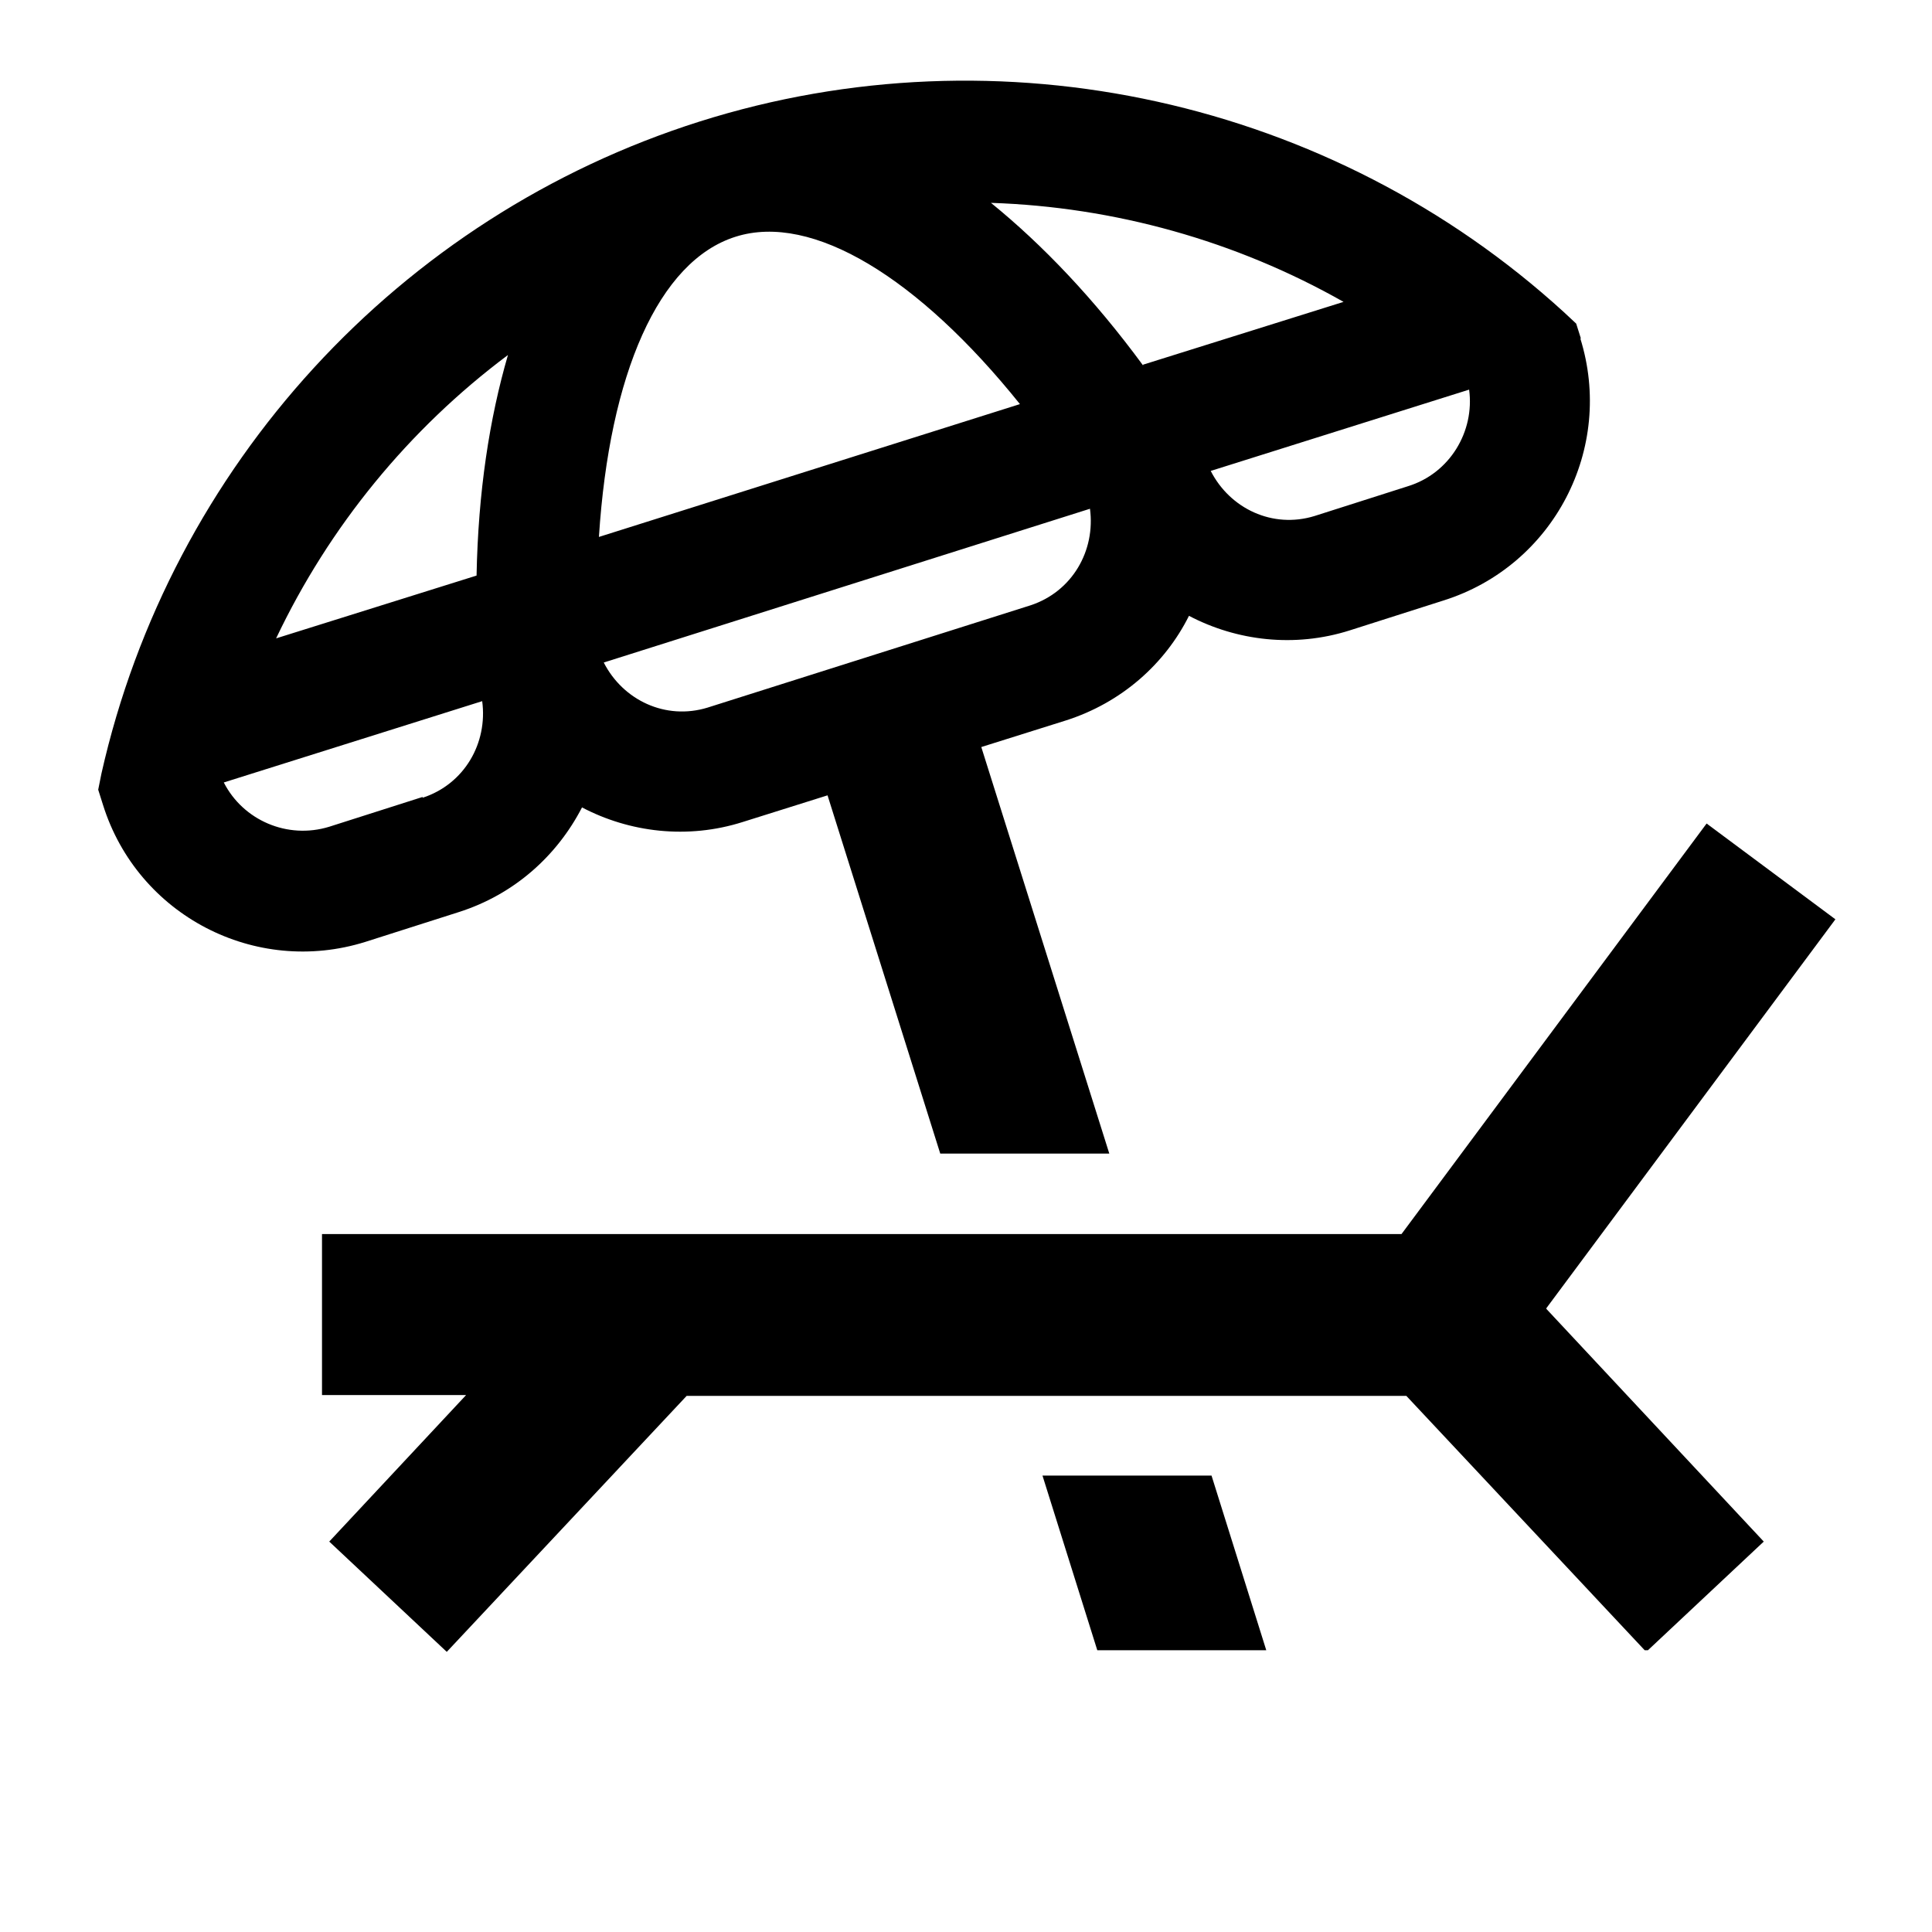 <svg viewBox="0 0 24 24" xmlns="http://www.w3.org/2000/svg"><path fill-rule="evenodd" clip-rule="evenodd" d="M19.64 4.21L19.58 4.02L19.43 3.88C16.54 1.24 12.42 0.33 8.69 1.51C4.96 2.69 2.12 5.79 1.26 9.61L1.22 9.81L1.28 10C1.71 11.37 3.17 12.13 4.54 11.7L5.7 11.33C6.39 11.11 6.92 10.63 7.23 10.03C7.82 10.34 8.54 10.43 9.23 10.21L10.28 9.88L11.68 14.33H13.78L12.19 9.28L13.24 8.95C13.93 8.73 14.47 8.25 14.77 7.65C15.36 7.96 16.08 8.05 16.77 7.83L17.93 7.46C19.3 7.03 20.06 5.57 19.63 4.2L19.64 4.21ZM5.25 9.9L4.09 10.27C3.57 10.43 3.02 10.19 2.78 9.72L5.99 8.71C6.06 9.23 5.77 9.74 5.25 9.91V9.9ZM5.92 7.15L3.43 7.93C4.09 6.54 5.08 5.33 6.31 4.41C6.08 5.2 5.94 6.11 5.92 7.15ZM9.14 2.94C10.09 2.64 11.41 3.45 12.67 5.02L7.44 6.67C7.57 4.65 8.18 3.24 9.14 2.94ZM12.8 7.52L8.79 8.79C8.27 8.95 7.74 8.7 7.5 8.23L13.54 6.32C13.61 6.84 13.32 7.35 12.8 7.52ZM14.2 4.54C13.59 3.71 12.95 3.04 12.31 2.52C13.84 2.57 15.35 2.99 16.69 3.75L14.2 4.53V4.54ZM17.49 6.04L16.33 6.41C15.81 6.57 15.28 6.32 15.04 5.85L18.25 4.84C18.32 5.36 18.01 5.88 17.49 6.04Z"/><path d="M19.21 16.26L21.91 19.15L20.471 20.5H20.431L17.47 17.34H8.53L5.55 20.52L4.09 19.15L5.79 17.33H4V15.33H17.41L21.2 10.23L22.8 11.42L19.21 16.25V16.26Z"/><path d="M15.73 20.5L15.05 18.33H12.95L13.631 20.5H15.73Z"/></svg>